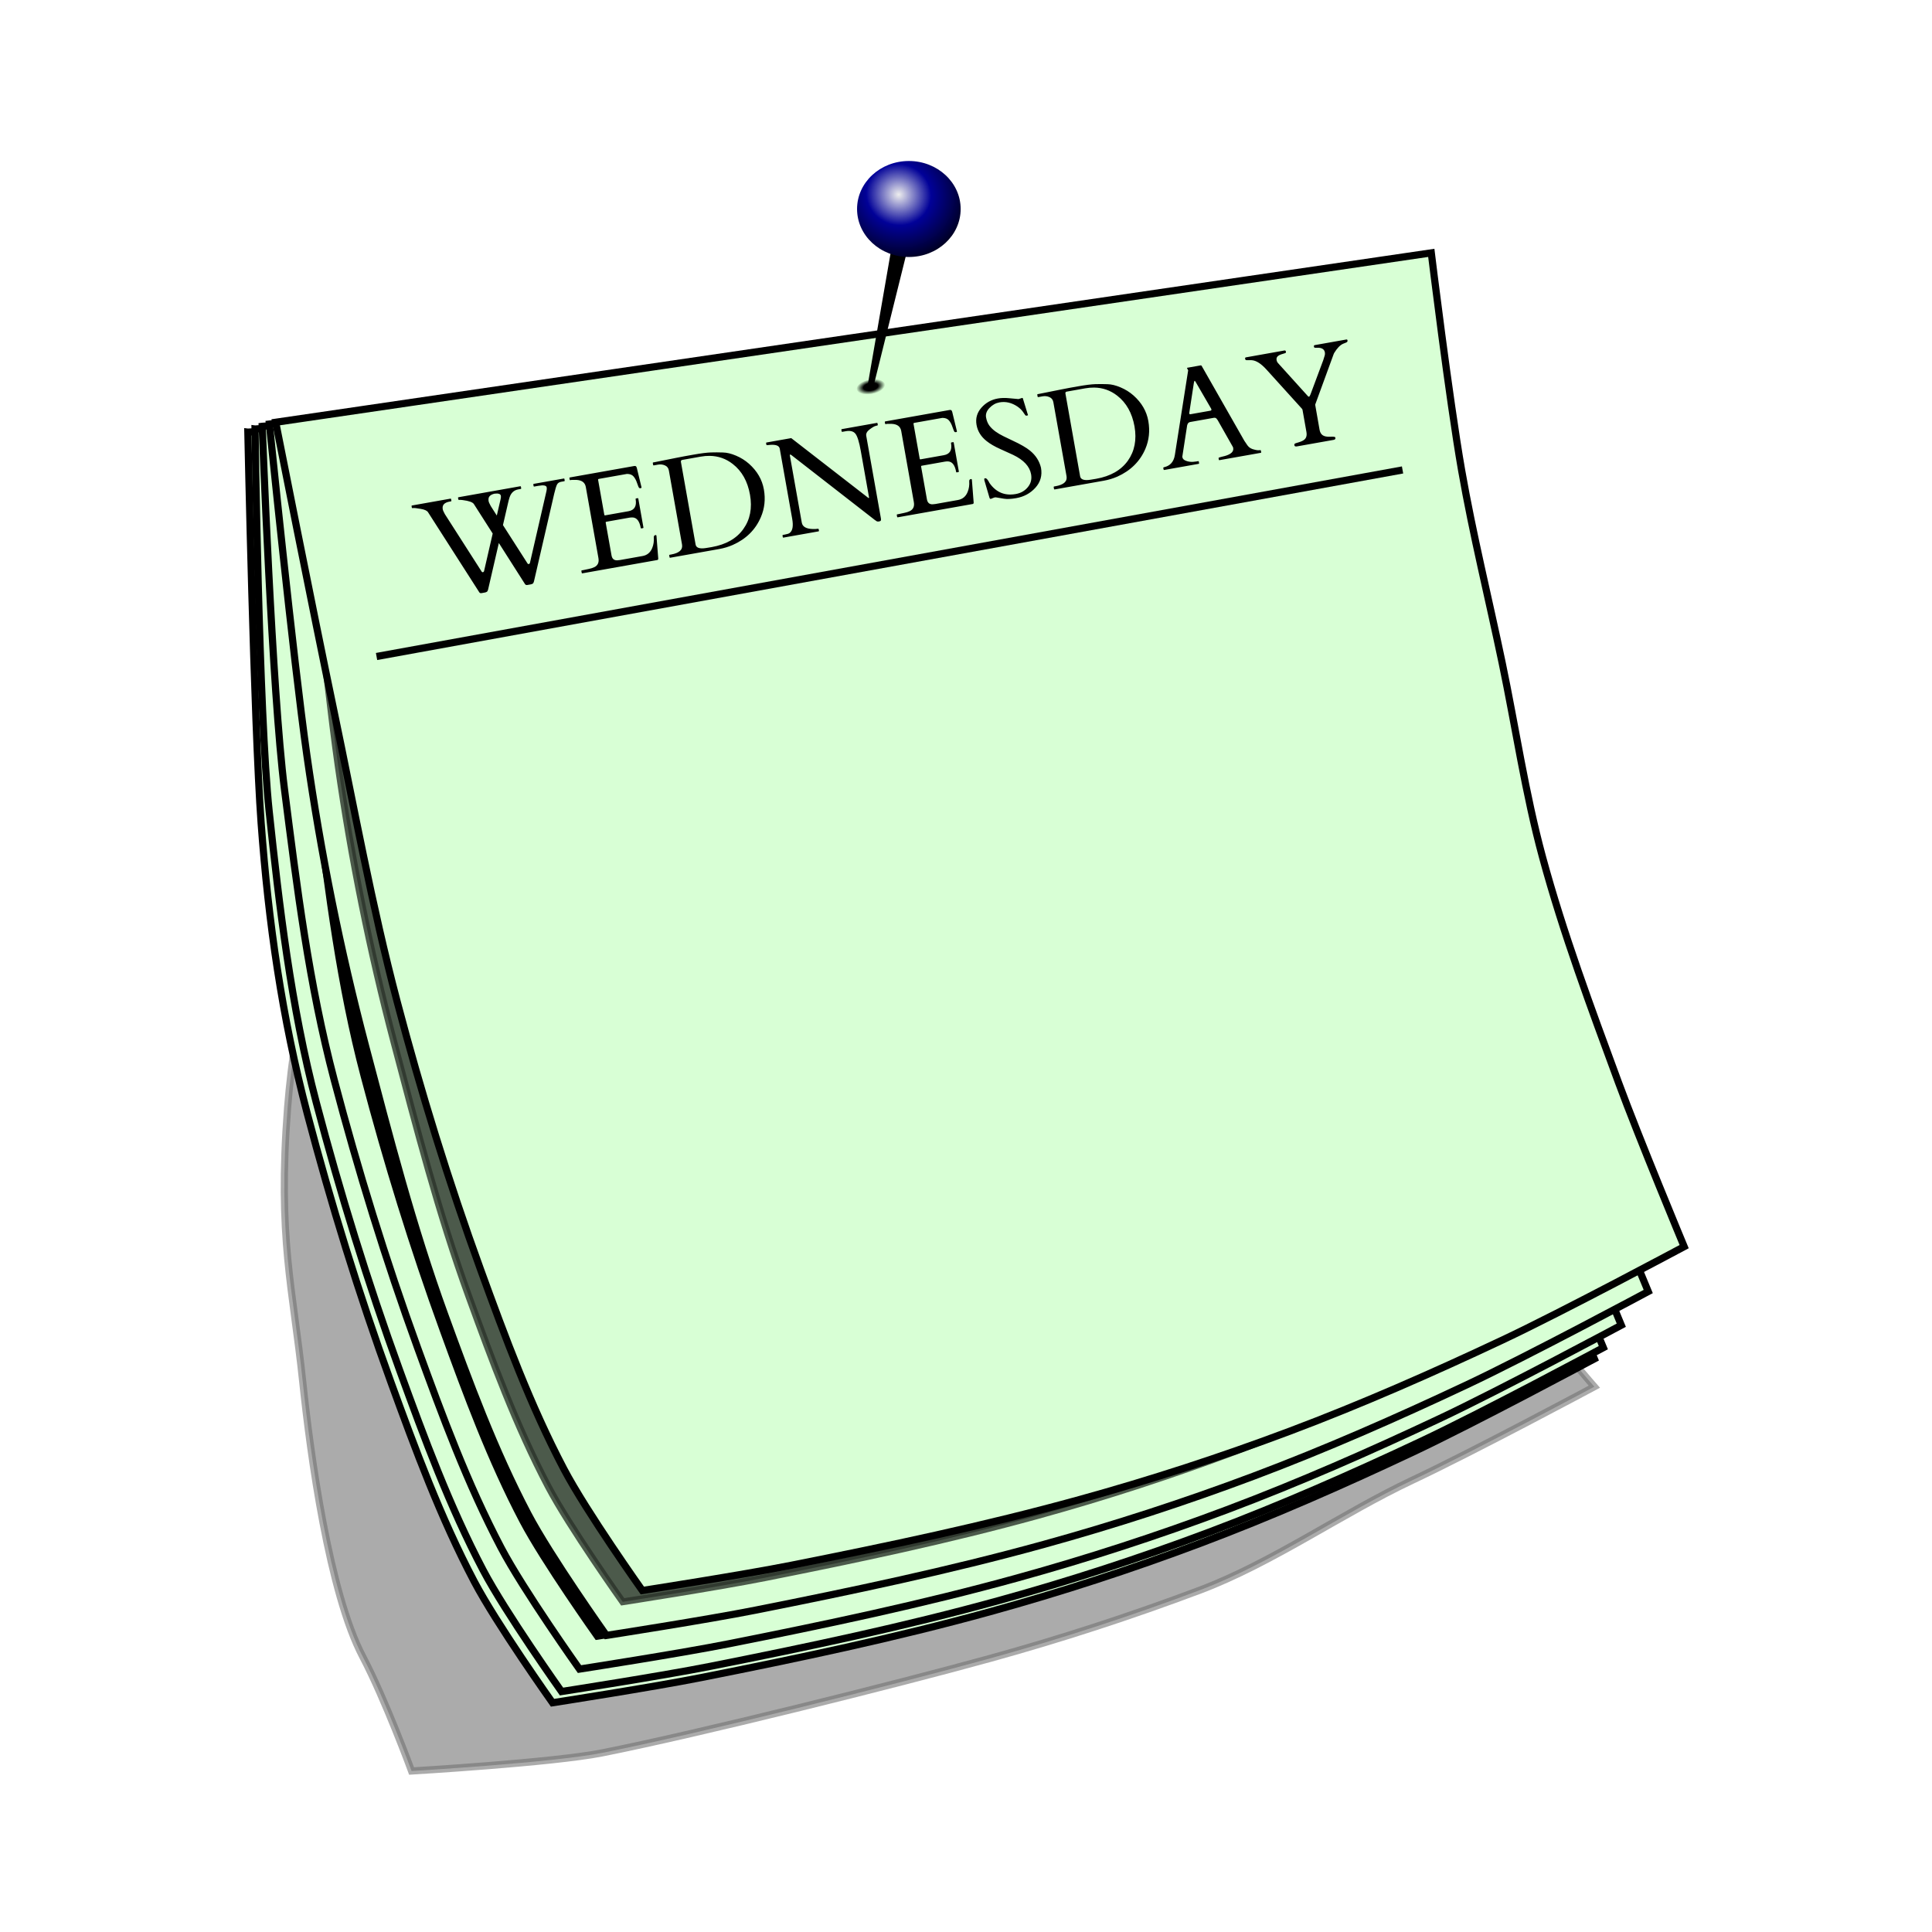 <svg:svg xmlns:svg="http://www.w3.org/2000/svg" height="2151.565" version="1.1" viewBox="-184.846 -179.277 2151.565 2151.565" width="2151.565">
<svg:defs>
<svg:filter height="1.194" id="c" style="color-interpolation-filters:sRGB" width="1.181" x="-.09" y="-.097">
<svg:feGaussianBlur stdDeviation="107.538" />
</svg:filter>
<svg:filter height="1.072" id="d" style="color-interpolation-filters:sRGB" width="1.072" x="-.036" y="-.036">
<svg:feGaussianBlur stdDeviation="42.641" />
</svg:filter>
<svg:filter height="1.072" id="e" style="color-interpolation-filters:sRGB" width="1.072" x="-.036" y="-.036">
<svg:feGaussianBlur stdDeviation="44.868" />
</svg:filter>
<svg:filter height="1.073" id="f" style="color-interpolation-filters:sRGB" width="1.071" x="-.036" y="-.036">
<svg:feGaussianBlur stdDeviation="42.84" />
</svg:filter>
<svg:filter height="1.073" id="g" style="color-interpolation-filters:sRGB" width="1.071" x="-.035" y="-.037">
<svg:feGaussianBlur stdDeviation="45.378" />
</svg:filter>
<svg:radialGradient cx="3057.9" cy="-457.67" gradientTransform="matrix(1.215 0 0 .626 -655.67 -198.81)" gradientUnits="userSpaceOnUse" id="b" r="26.67">
<svg:stop offset="0" />
<svg:stop offset=".5" />
<svg:stop offset="1" stop-opacity="0" />
</svg:radialGradient>
<svg:radialGradient cx="-393.21" cy="781.63" gradientTransform="matrix(2.178 3.872 -4.008 1.935 7016.9 -1399.1)" gradientUnits="userSpaceOnUse" id="a" r="38.523">
<svg:stop offset="0" stop-color="#eee" />
<svg:stop offset=".411" stop-color="#010198" />
<svg:stop offset="1" />
</svg:radialGradient>
</svg:defs>
<svg:g transform="translate(2112.7 946.68)">
<svg:g transform="translate(-4369.7 -424.63)">
<svg:g fill-rule="evenodd" stroke="#000">
<svg:path d="m1836.3-565.19c830.07-28.996 1370.2-51.78 2079.3 20.23 25.109 143.63 60.262 285.32 90.113 428.04 30.227 144.52 51.444 291.18 90.113 433.67 46.18 170.17 108.04 335.79 168.96 501.25 45.414 123.33 312.43 428.08 312.43 428.08s-268 143.68-405.51 208.39c-155.24 73.047-312.5 184.36-473.09 244.75-153.37 57.677-309.51 108.46-467.46 152.07-211.6 58.418-648.75 167.67-864.06 210.43-110.19 21.886-424.29 40.321-424.29 40.321s-58.624-159.42-108.59-254.34c-74.872-142.23-116.71-449.29-133.86-612.93-21.726-207.29-56.102-319.93-33.72-609.59 17.021-220.28 76.969-413.05 60.676-635.1-16-217.77 109-555.3 109-555.3z" filter="url(#c)" opacity="0.574" stroke-width="16" transform="matrix(.5 0 0 .5 1559.1 219.92)" />
<svg:path d="m2348.2-220.06 1217.9-74.675s19.756 161.89 33.792 242.18c12.554 71.814 30.131 142.66 45.057 214.02 15.114 72.259 25.722 145.59 45.057 216.83 23.09 85.084 54.018 167.9 84.481 250.63 22.707 61.667 73.217 183.04 73.217 183.04s-134 71.842-202.75 104.19c-77.622 36.523-156.25 71.182-236.55 101.38-76.686 28.838-154.76 54.23-233.73 76.033-105.8 29.209-213.37 51.835-321.03 73.217-55.096 10.943-166.15 28.16-166.15 28.16s-62.312-87.708-87.297-135.17c-37.436-71.114-65.466-146.94-92.929-222.47-35.611-97.937-66.347-197.74-92.929-298.5-28.179-106.81-43.255-212.82-51.401-323.84-7.989-108.87-14.769-435.03-14.769-435.03z" fill="#d8ffd5" stroke-width="8" />
<svg:path d="m1651.7-814.27 2316.5-142.03s37.576 307.91 64.273 460.62c23.878 136.59 57.309 271.34 85.697 407.06 28.746 137.43 48.923 276.91 85.697 412.42 43.916 161.83 102.74 319.34 160.68 476.69 43.188 117.29 139.26 348.14 139.26 348.14s-254.86 136.64-385.64 198.17c-147.64 69.467-297.19 135.39-449.91 192.82-145.85 54.85-294.34 103.14-444.55 144.61-201.23 55.555-405.83 98.589-610.59 139.26-104.79 20.813-316.01 53.56-316.01 53.56s-118.52-166.82-166.04-257.09c-71.203-135.26-124.52-279.48-176.75-423.13-67.732-186.27-126.19-376.09-176.75-567.74-53.596-203.16-82.27-404.78-97.764-615.95-15.194-207.07-28.09-827.42-28.09-827.42z" filter="url(#d)" stroke-width="15.216" transform="matrix(.5 0 0 .5 1559.1 219.92)" />
<svg:path d="m2356.2-223.56 1219.9-83.675s19.756 161.89 33.792 242.18c12.554 71.814 30.131 142.66 45.057 214.02 15.114 72.259 25.722 145.59 45.057 216.83 23.09 85.084 54.018 167.9 84.481 250.63 22.707 61.667 73.217 183.04 73.217 183.04s-134 71.842-202.75 104.19c-77.622 36.523-156.25 71.182-236.55 101.38-76.686 28.838-154.76 54.23-233.73 76.033-105.8 29.209-213.37 51.835-321.03 73.217-55.096 10.943-166.15 28.16-166.15 28.16s-62.312-87.708-87.297-135.17c-37.436-71.114-65.466-146.94-92.929-222.47-35.611-97.937-66.347-197.74-92.929-298.5-28.179-106.81-41.352-220.08-52.401-323.84-11.558-108.55-15.769-426.03-15.769-426.03z" fill="#d8ffd5" stroke-width="8" />
<svg:path d="m1594.2-886.97 2439.9-167.35s39.512 323.78 67.585 484.36c25.109 143.63 60.262 285.32 90.113 428.04 30.227 144.52 51.444 291.18 90.113 433.67 46.18 170.17 108.04 335.79 168.96 501.25 45.414 123.33 146.43 366.08 146.43 366.08s-268 143.68-405.51 208.39c-155.24 73.047-312.5 142.36-473.09 202.75-153.37 57.677-309.51 108.46-467.46 152.07-211.6 58.418-426.75 103.67-642.06 146.43-110.19 21.886-332.29 56.321-332.29 56.321s-124.62-175.42-174.59-270.34c-74.872-142.23-130.93-293.88-185.86-444.93-71.222-195.87-132.69-395.47-185.86-597-56.358-213.63-82.705-440.15-104.8-647.69-23.116-217.1-31.538-852.06-31.538-852.06z" filter="url(#e)" stroke-width="16" transform="matrix(.475 0 0 .475 1635 230.59)" />
<svg:path d="m2364.2-226.56 1231.9-105.67s19.756 161.89 33.792 242.18c12.554 71.814 30.131 142.66 45.057 214.02 15.114 72.259 25.722 145.59 45.057 216.83 23.09 85.084 54.018 167.9 84.481 250.63 22.707 61.667 73.217 183.04 73.217 183.04s-134 71.842-202.75 104.19c-77.622 36.523-156.25 71.182-236.55 101.38-76.686 28.838-154.76 54.23-233.73 76.033-105.8 29.209-213.37 51.835-321.03 73.217-55.096 10.943-166.15 28.16-166.15 28.16s-62.312-87.708-87.297-135.17c-37.436-71.114-65.466-146.94-92.929-222.47-35.611-97.937-66.347-197.74-92.929-298.5-28.179-106.81-41.45-214.27-55.401-323.84-13.788-108.29-24.769-404.03-24.769-404.03z" fill="#d8ffd5" stroke-width="8" />
<svg:path d="m1684.4-830.32 2343.1-200.98s37.576 307.91 64.273 460.62c23.878 136.59 57.309 271.34 85.697 407.06 28.746 137.43 48.923 276.91 85.697 412.42 43.916 161.83 102.74 319.34 160.68 476.69 43.188 117.29 139.26 348.14 139.26 348.14s-254.86 136.64-385.64 198.17c-147.64 69.466-297.19 135.39-449.91 192.82-145.85 54.85-294.34 103.14-444.55 144.61-201.23 55.555-405.83 98.589-610.59 139.26-104.79 20.813-316.01 53.561-316.01 53.561s-118.52-166.82-166.04-257.09c-71.203-135.26-124.52-279.48-176.75-423.13-67.8-186.35-126.3-376.17-176.8-567.82-53.6-203.16-78.9-407.54-105.4-615.94-26.2-205.97-47.1-768.46-47.1-768.46z" filter="url(#f)" stroke-width="15.216" transform="matrix(.5 0 0 .5 1559.1 219.92)" />
<svg:path d="m2372.2-229.06 1253.9-140.67s19.756 161.89 33.792 242.18c12.554 71.814 30.131 142.66 45.057 214.02 15.114 72.259 25.722 145.59 45.057 216.83 23.09 85.084 54.018 167.9 84.481 250.63 22.707 61.667 73.217 183.04 73.217 183.04s-134 71.842-202.75 104.19c-77.622 36.523-156.25 71.182-236.55 101.38-76.686 28.838-154.76 54.23-233.73 76.033-105.8 29.209-213.37 51.835-321.03 73.217-55.096 10.943-166.15 28.16-166.15 28.16s-62.312-87.708-87.297-135.17c-37.436-71.114-65.466-146.94-92.929-222.47-35.611-97.937-61.347-197.74-87.929-298.5-28.179-106.81-49.999-215.72-65.401-323.84-15.395-108.07-41.769-369.03-41.769-369.03z" fill="#d8ffd5" stroke-width="8" />
<svg:path d="m1626.2-897.97 2507.9-281.35s39.512 323.78 67.585 484.36c25.109 143.63 60.262 285.32 90.113 428.04 30.227 144.52 51.444 291.18 90.113 433.67 46.18 170.17 108.04 335.79 168.96 501.25 45.414 123.33 146.43 366.08 146.43 366.08s-268 143.68-405.51 208.39c-155.24 73.047-312.5 142.36-473.09 202.75-153.37 57.677-309.51 108.46-467.46 152.07-211.6 58.418-426.75 103.67-642.06 146.43-110.19 21.886-332.29 56.321-332.29 56.321s-124.62-175.42-174.59-270.34c-74.872-142.23-130.93-293.88-185.86-444.93-71.222-195.87-122.69-395.47-175.86-597-56.358-213.63-99.998-431.45-130.8-647.69-30.791-216.15-83.538-738.06-83.538-738.06z" filter="url(#g)" opacity="0.801" stroke-width="16" transform="matrix(.475 0 0 .475 1636.6 227.53)" />
<svg:path d="m2379.2-231.06 1286.9-188.67s19.756 161.89 33.792 242.18c12.554 71.814 30.131 142.66 45.057 214.02 15.114 72.259 25.722 145.59 45.057 216.83 23.09 85.084 54.018 167.9 84.481 250.63 22.707 61.667 73.217 183.04 73.217 183.04s-134 71.842-202.75 104.19c-77.622 36.523-156.25 71.182-236.55 101.38-76.686 28.838-154.76 54.23-233.73 76.033-105.8 29.209-213.37 51.835-321.03 73.217-55.096 10.943-166.15 28.16-166.15 28.16s-62.312-87.708-87.297-135.17c-37.436-71.114-65.466-146.94-92.929-222.47-35.611-97.937-66.347-197.74-92.929-298.5-28.179-106.81-47.743-215.72-70.401-323.84-22.39-106.84-64.769-321.03-64.769-321.03z" fill="#d8ffd5" stroke-width="8" />
</svg:g>
<svg:g transform="matrix(.5 0 0 .5 1559.1 219.92)">
<svg:ellipse cx="3060" cy="-485.15" fill="url(#b)" rx="32.408" ry="16.686" transform="matrix(.987 -.163 .112 .994 0 0)" />
<svg:path d="m3033.6-1416.5-75.291 434.22c4.205 1.018 8.433 1.959 12.678 2.828l103.5-416.95-40.883-20.1z" style="color:#000000" />
<svg:ellipse cx="3050.4" cy="-1377" fill="url(#a)" rx="115.37" ry="106.9" />
</svg:g>
<svg:path d="m2491.5 29.78 1142.6-207.75" fill="none" stroke="#000" stroke-width="8" />
<svg:path d="m1315 198.79c-0.1-0.02-0.3-0.01-0.5 0.02l-35.1 6.23c-0.8 0.15-1.2 0.68-1 1.58 0.1 0.45 0.2 0.81 0.4 1.09 0.2 0.27 1.3 0.37 3.1 0.3 5.1-0.24 8 1.47 8.7 5.13 0.2 1.45 0.1 2.95-0.5 4.49-0.5 1.49-0.9 2.89-1.3 4.19l-14.2 38.09c-0.6 1.61-1.2 2.46-1.6 2.54-0.4 0.07-0.7 0.01-0.9-0.16-0.1-0.23-0.6-0.7-1.3-1.4l-32.6-36.06c-0.7-0.84-1.2-1.86-1.4-3.07-0.4-2.3 0.5-4.12 2.9-5.47 1-0.55 3.2-1.29 6.5-2.24 0.8-0.15 1.2-0.73 1-1.73s-0.7-1.43-1.6-1.28l-42.9 7.64c-0.8 0.13-1.1 0.7-0.9 1.7 0.2 0.95 0.7 1.43 1.5 1.44 2.3-0.05 3.8-0.06 4.5-0.02 0.7 0.03 1.1 0.05 1.4 0.06 4.9 0.31 10.5 3.87 16.6 10.68l39.4 43.52c0.3 0.38 0.4 0.74 0.5 1.09l4.4 24.86c0.5 2.96 0.1 5.32-1.2 7.1-1.2 1.73-3.8 3.13-7.5 4.21-0.4 0.13-1.4 0.43-2.9 0.89-1.4 0.41-2 1.02-1.9 1.82l0.1 0.75c0.2 1 1.2 1.35 2.9 1.05l40.5-7.19c1.7-0.31 2.4-0.96 2.2-1.96l-0.1-0.83c-0.1-0.7-2.1-0.95-5.8-0.75-3.7 0.14-6.5-0.43-8.3-1.71s-2.9-3.28-3.4-5.98l-4.9-28.02 20.6-56.35c0-0.11 0.2-0.48 0.5-1.11 3.3-5.44 6.6-8.89 10-10.37 1.4-0.61 2.3-0.99 2.8-1.12 0.4-0.18 0.8-0.35 1.1-0.51 0.4-0.22 0.7-0.48 0.8-0.76 0.2-0.3 0.3-0.8 0.2-1.5-0.1-0.52-0.4-0.82-0.8-0.88zm-162.7 28.83l-15 2.67c-0.2 0.03-0.3 0.18-0.2 0.43l1.2 2.33c0.1 0.15 0.1 0.28 0 0.39l-14.8 94.16c-1.2 7.43-5.2 11.91-12 13.43-0.6 0.12-0.9 0.38-0.9 0.78l0.4 1.8c0 0.4 0.3 0.56 0.7 0.49l38.3-6.81c0.4-0.08 0.6-0.31 0.5-0.71l-0.3-1.81c-0.1-0.4-0.3-0.56-0.7-0.49l-1.9 0.35c-5.2 0.91-9.5 0.47-13-1.34-1.5-0.82-2.4-1.87-2.6-3.17l-0.2-0.68 5.4-34.98c0-0.05 0.1-0.26 0.2-0.64 0.5-1.81 1.6-2.84 3.1-3.11l26.6-4.73c1.5-0.27 2.7 0.39 3.6 1.99 0.2 0.32 0.4 0.53 0.5 0.62l17 29.99c0.2 0.38 0.3 0.72 0.3 1.02 0.7 3.96-2.3 6.93-9.2 8.92-1.2 0.31-2.7 0.68-4.5 1.11s-2.7 0.85-2.6 1.25l0.3 1.8c0 0.4 0.3 0.56 0.7 0.49l46-8.16c0.4-0.07 0.5-0.31 0.5-0.71l-0.4-1.73c0-0.45-0.3-0.64-0.7-0.57-1.9 0.34-4.1 0.14-6.6-0.6-2.9-0.62-5.2-1.84-6.8-3.68-0.7-0.8-1.4-1.72-2-2.74-0.6-1.03-1.4-2.16-2.3-3.39l-47.6-83.52c-0.2-0.23-0.3-0.35-0.6-0.37-0.1-0.02-0.3-0.05-0.4-0.08zm-6.8 17.17c0.3-0.05 0.8 0.56 1.5 1.83l16.7 28.81c0.3 0.46 0.5 0.89 0.5 1.29 0.2 0.76-0.2 1.21-1.1 1.37l-22.2 3.94c-0.7 0.13-1.2-0.08-1.2-0.63-0.2-0.6-0.2-1.17 0-1.7l5-32.6c0.3-1.5 0.6-2.27 0.8-2.31zm-103.7 3.64c-2.2 0-4.4 0.03-6.7 0.09-4.5 0.13-11.1 0.96-19.8 2.51l-9.4 1.67c-3.4 0.6-6.53 1.21-9.41 1.83l-24.02 4.81-1.66 0.29c-0.4 0.07-0.56 0.31-0.49 0.71l0.37 2.1c0.07 0.4 0.31 0.57 0.71 0.5l4.81-0.86c2.7-0.48 5.26-0.18 7.67 0.89 2.41 1.02 3.85 2.93 4.35 5.73l14.67 82.33c1 5.81-3.05 9.53-12.17 11.15l-1.65 0.29c-0.4 0.07-0.56 0.31-0.49 0.71l0.37 2.1c0.07 0.4 0.31 0.56 0.71 0.49l54.73-9.72c5.2-0.93 10.2-2.43 15-4.51 14.8-6.63 25.3-16.95 31.3-30.98 4.1-9.68 5.2-19.98 3.3-30.89-1.9-10.92-7.4-20.43-16.5-28.53-4.3-3.78-9.1-6.8-14.5-9.05-5.3-2.26-10.2-3.44-14.6-3.53-2.2-0.08-4.4-0.12-6.6-0.13zm-8.2 3.91c9.6 0.1 18.2 3.13 25.8 9.07 10.1 7.86 16.5 19.25 19.2 34.18 2.6 14.87 0.1 27.6-7.4 38.2-7.6 10.58-19.3 17.29-35.3 20.13-2.2 0.4-4.4 0.75-6.5 1.07-6.9 1.08-10.8-0.22-11.4-3.93l-16.3-91.87c-0.3-1.35 0.2-2.14 1.5-2.36l20.4-3.63c3.4-0.61 6.8-0.9 10-0.86zm-79.91 11.52c-0.06 0-0.12 0-0.18 0.01l-4.11 1.27c-1.88-0.13-5.25-0.44-10.08-0.92-4.79-0.49-9.09-0.4-12.9 0.28-7.36 1.3-13.49 4.74-18.39 10.31-4.85 5.57-6.63 11.93-5.36 19.09 1.26 7.11 4.99 13.11 11.18 18.01 3.97 3.17 9.07 6.13 15.29 8.9 6.23 2.77 11.01 4.94 14.34 6.52 11.75 5.66 18.4 12.85 19.94 21.56 0.97 5.46-0.24 10.25-3.64 14.37-3.36 4.11-7.84 6.66-13.44 7.65-12.22 2.17-21.96-1.91-29.22-12.24-1.87-3.8-3.5-5.58-4.9-5.33-0.55 0.1-0.88 0.31-0.97 0.64-0.06 0.27-0.02 0.8 0.13 1.6 0.13 0.75 2.03 7.21 5.68 19.37 0.34 1.03 0.84 1.48 1.49 1.37l3.55-1.41c0.14-0.08 0.48-0.16 1.03-0.26 0.6-0.11 1.58-0.02 2.92 0.26 1.34 0.27 3.73 0.68 7.18 1.2 3.51 0.56 8.05 0.35 13.61-0.64 8.66-1.53 15.8-5.41 21.41-11.62 5.65-6.28 7.72-13.67 6.21-22.19-1.8-7.53-5.88-13.88-12.22-19.06-4.06-3.36-10.56-7.11-19.51-11.25-3.39-1.62-6.72-3.23-10-4.81-3.28-1.59-6.25-3.34-8.91-5.24s-4.94-4.08-6.82-6.54c-1.83-2.46-3.07-5.52-3.72-9.18-0.66-3.7 0.62-7.24 3.85-10.6 3.22-3.36 6.91-5.41 11.07-6.15 6.91-1.23 13.59 0.32 20.05 4.65 2.65 1.86 4.71 3.84 6.17 5.96 0.41 0.55 0.79 1.1 1.14 1.65 0.41 0.55 0.76 1.06 1.05 1.52 0.28 0.42 0.54 0.71 0.77 0.87 0.24 0.17 0.73 0.18 1.48 0.05 0.8-0.14 1.18-0.34 1.14-0.59-0.06-0.3-0.27-0.93-0.65-1.9l-4.79-15.65c-0.17-0.97-0.46-1.47-0.87-1.53zm-80.61 13.4c-0.19 0.01-0.41 0.04-0.63 0.08l-71.44 12.69c-0.4 0.07-0.56 0.31-0.49 0.71l0.32 1.8c0.07 0.4 0.31 0.56 0.71 0.49l1.57-0.28c1.75-0.05 3.48-0.05 5.2 0.01 6.1 0.31 9.59 2.95 10.47 7.9l14.06 79.18c0.86 4.81-0.66 8.18-4.56 10.11-1.71 0.82-3.67 1.45-5.86 1.89-2.2 0.39-4.34 0.85-6.42 1.37l-1.65 0.3c-0.4 0.07-0.57 0.3-0.5 0.7l0.38 2.11c0.07 0.4 0.3 0.56 0.71 0.49l83.68-14.86c0.4-0.07 0.68-0.49 0.86-1.24l-2-25.68c-0.12-0.65-0.48-0.92-1.08-0.82-1.35 0.24-1.98 1.08-1.88 2.51 0.3 4.28-0.29 8.24-1.77 11.86-2.04 5.06-5.64 8.05-10.8 8.97l-25.01 4.44c-1.11 0.2-2.17 0.31-3.2 0.34-3.54 0.11-5.65-1.71-6.32-5.47l-6.5-36.58c-0.09-0.5 0.12-0.8 0.62-0.89l25.77-4.57c1.35-0.24 2.65-0.32 3.91-0.23 4.51 0.38 7.42 4.28 8.74 11.7 0.07 0.4 0.31 0.56 0.71 0.49l1.8-0.32c0.4-0.07 0.57-0.31 0.49-0.71l-5.71-32.15c-0.07-0.4-0.3-0.57-0.7-0.49l-1.81 0.32c-0.4 0.07-0.56 0.3-0.49 0.7 1.39 7.82-1.27 12.32-7.98 13.51l-26 4.62c-0.5 0.09-0.79-0.12-0.88-0.62l-6.9-38.84c-0.12-0.65 0.15-1.03 0.8-1.15l31.33-5.56c3.25-0.01 5.69 0.93 7.32 2.81 1.62 1.88 2.94 4.36 3.95 7.43 1.06 3.07 1.79 4.82 2.18 5.27 0.43 0.39 1.02 0.52 1.77 0.38 0.75-0.13 1.08-0.45 0.99-0.95l-5.22-21.54c-0.29-1.09-0.67-1.74-1.12-1.97-0.35-0.21-0.82-0.3-1.42-0.26zm-81.11 14.41c-0.08-0.01-0.17 0-0.27 0.01l-39.06 6.94c-0.4 0.07-0.57 0.31-0.5 0.71l0.32 1.8c0.07 0.4 0.31 0.57 0.71 0.5l3.83-0.68c5.01-0.89 8.61 0.04 10.81 2.8 2.19 2.77 4.17 9.13 5.94 19.09l9.2 51.76c0.08 0.45-0.01 0.7-0.26 0.74-0.2 0.04-0.36 0.02-0.48-0.07-0.12-0.13-0.33-0.3-0.63-0.5l-85.28-66.14-27.5 4.88c-0.4 0.07-0.56 0.31-0.49 0.71l0.32 1.81c0.07 0.4 0.38 0.55 0.93 0.45 0.61-0.11 1.64-0.22 3.12-0.32 6.63-0.51 10.24 0.92 10.84 4.27l13.86 78.05c1.44 8.11 0.47 13.4-2.92 15.86-0.91 0.68-2.74 1.26-5.5 1.75l-1.72 0.31c-0.5 0.09-0.72 0.33-0.65 0.73l0.32 1.81c0.07 0.4 0.31 0.56 0.71 0.49l39.06-6.94c0.4-0.07 0.57-0.31 0.5-0.71l-0.32-1.8c-0.08-0.4-0.64-0.51-1.69-0.32s-2.61 0.26-4.69 0.21c-7.47-0.17-11.61-2.53-12.42-7.09l-13.31-74.97c-0.09-0.5-0.01-0.77 0.24-0.82 0.4-0.07 0.89 0.1 1.48 0.52l92.7 72.1c0.9 0.72 1.67 1.25 2.3 1.6 0.63 0.36 1.5 0.43 2.6 0.24 1.15-0.21 1.84-0.58 2.05-1.14 0.22-0.5 0.23-1.31 0.03-2.41l-16.32-91.87c-0.44-2.5 0.86-4.9 3.92-7.2 3.1-2.31 5.38-3.59 6.83-3.85 1.5-0.26 2.22-0.6 2.14-1l-0.32-1.8c-0.05-0.3-0.19-0.47-0.43-0.51zm-178.32 32.82c-2.23 0-4.47 0.03-6.73 0.09-4.47 0.13-11.07 0.96-19.78 2.51l-9.39 1.67c-3.4 0.6-6.55 1.21-9.44 1.83l-24.02 4.81-1.65 0.29c-0.4 0.07-0.56 0.31-0.49 0.71l0.37 2.1c0.07 0.4 0.31 0.57 0.71 0.5l4.81-0.86c2.7-0.48 5.26-0.18 7.67 0.89 2.4 1.02 3.85 2.93 4.35 5.74l14.63 82.32c1.03 5.81-3.01 9.53-12.13 11.15l-1.65 0.29c-0.4 0.07-0.57 0.31-0.49 0.71l0.37 2.1c0.07 0.4 0.31 0.57 0.71 0.5l54.76-9.73c5.21-0.93 10.18-2.43 14.93-4.51 14.89-6.63 25.32-16.95 31.3-30.98 4.17-9.68 5.29-19.98 3.35-30.89-1.94-10.92-7.46-20.43-16.54-28.53-4.29-3.78-9.11-6.8-14.47-9.05-5.31-2.26-10.17-3.44-14.58-3.53-2.18-0.08-4.38-0.12-6.6-0.13zm-8.24 3.91c9.64 0.11 18.24 3.13 25.81 9.07 10.12 7.86 16.51 19.26 19.16 34.18 2.64 14.87 0.18 27.6-7.39 38.2-7.52 10.58-19.27 17.29-35.25 20.13-2.25 0.4-4.41 0.76-6.47 1.07-6.99 1.09-10.81-0.22-11.47-3.93l-16.32-91.87c-0.24-1.35 0.27-2.14 1.52-2.36l20.43-3.63c3.44-0.61 6.77-0.9 9.98-0.86zm-83.58 11.26c-0.2 0.01-0.41 0.04-0.63 0.08l-71.44 12.69c-0.4 0.07-0.57 0.3-0.49 0.7l0.32 1.81c0.07 0.4 0.3 0.56 0.7 0.49l1.58-0.28c1.75-0.05 3.48-0.05 5.19 0.01 6.1 0.31 9.59 2.94 10.48 7.9l14.06 79.17c0.85 4.81-0.67 8.18-4.56 10.11-1.71 0.82-3.67 1.46-5.86 1.9-2.2 0.39-4.35 0.85-6.42 1.37l-1.65 0.29c-0.41 0.08-0.57 0.31-0.5 0.71l0.38 2.1c0.07 0.41 0.3 0.57 0.7 0.5l83.69-14.87c0.4-0.07 0.68-0.48 0.86-1.23l-2.01-25.68c-0.11-0.66-0.47-0.93-1.07-0.82-1.35 0.24-1.98 1.07-1.88 2.5 0.3 4.29-0.29 8.24-1.77 11.86-2.04 5.07-5.64 8.06-10.8 8.97l-25.02 4.45c-1.1 0.19-2.16 0.3-3.19 0.33-3.55 0.12-5.65-1.71-6.32-5.46l-6.5-36.58c-0.09-0.51 0.12-0.8 0.62-0.89l25.77-4.58c1.35-0.24 2.65-0.31 3.91-0.23 4.51 0.39 7.42 4.29 8.74 11.7 0.07 0.4 0.31 0.57 0.71 0.5l1.8-0.32c0.4-0.08 0.56-0.31 0.49-0.71l-5.71-32.15c-0.07-0.4-0.3-0.57-0.71-0.5l-1.8 0.32c-0.4 0.08-0.56 0.31-0.49 0.71 1.39 7.81-1.28 12.32-7.99 13.51l-25.99 4.61c-0.5 0.09-0.79-0.11-0.88-0.61l-6.9-38.84c-0.12-0.65 0.15-1.03 0.8-1.15l31.33-5.56c3.25-0.01 5.69 0.92 7.31 2.8 1.63 1.88 2.95 4.36 3.96 7.44 1.06 3.06 1.78 4.82 2.17 5.27 0.43 0.39 1.03 0.51 1.78 0.38s1.08-0.45 0.99-0.95l-5.22-21.55c-0.3-1.08-0.67-1.74-1.13-1.97-0.34-0.21-0.81-0.29-1.41-0.25zm-78.56 13.96c-0.08-0.01-0.17-0.01-0.27 0.01l-33.43 5.93c-0.4 0.08-0.56 0.31-0.49 0.71l0.32 1.8c0.07 0.4 0.31 0.57 0.71 0.5l4.65-0.83c5.76-1.02 8.84-0.43 9.23 1.77 0.2 1.1 0.12 2.41-0.23 3.92l-18.5 80.38c-0.25 0.62-0.66 0.97-1.21 1.07s-0.99-0.08-1.33-0.54l-27.45-42.85 5.69-24.65c0.52-2.31 1.06-4.35 1.63-6.1 1.67-5.15 4.91-8.15 9.71-9.01l2.78-0.49c0.4-0.07 0.57-0.31 0.5-0.71l-0.32-1.8c-0.08-0.4-0.31-0.57-0.71-0.5l-68.81 12.23c-0.4 0.07-0.57 0.3-0.49 0.7l0.32 1.81c0.07 0.4 0.38 0.55 0.93 0.45 0.6-0.1 1.93-0.03 3.99 0.22 6.98 0.88 11.11 2.37 12.42 4.46l20.93 32.78-9.66 42.01c-0.25 0.61-0.66 0.97-1.21 1.07-0.55 0.09-0.99-0.09-1.33-0.54l-41.08-64.15c-0.43-1.01-0.91-1.95-1.43-2.84-0.47-0.9-0.78-1.78-0.93-2.63-0.82-4.61 1.77-7.44 7.78-8.51l1.36-0.24c0.4-0.07 0.56-0.31 0.49-0.71l-0.32-1.8c-0.07-0.4-0.31-0.57-0.71-0.5l-42.82 7.61c-0.4 0.07-0.56 0.31-0.49 0.71l0.32 1.8c0.07 0.4 0.58 0.52 1.54 0.35 1-0.18 3.71 0.11 8.13 0.88 4.42 0.71 7.2 1.97 8.35 3.78l56.84 88.78c0.55 1.09 1.43 1.53 2.63 1.32l3.53-0.63c1.15-0.21 2-0.51 2.55-0.92 0.56-0.35 1.01-1.18 1.34-2.48l11.96-51.8 29 45.53c0.6 1.03 1.5 1.44 2.7 1.22l3.53-0.62c1.15-0.21 2-0.51 2.55-0.92 0.56-0.36 1.01-1.19 1.34-2.49l22.51-97.52c1.21-5.08 2.24-8.46 3.07-10.16 0.88-1.76 2.42-2.83 4.62-3.22l3.53-0.63c0.4-0.07 0.57-0.31 0.5-0.71l-0.32-1.8c-0.06-0.3-0.2-0.47-0.44-0.5zm-74.51 16.71c2.51 0.08 3.91 0.91 4.19 2.48 0.17 0.95 0.08 2.18-0.27 3.69l-4.26 18.35-6.78-10.65c-0.43-1.01-0.91-1.96-1.43-2.85-0.47-0.9-0.78-1.75-0.92-2.55-0.15-0.85-0.19-1.64-0.11-2.38 0.15-2.92 2.38-4.89 6.7-5.92 1.08-0.14 2.04-0.2 2.88-0.17z" transform="translate(2257 -522.05)" />
</svg:g>
</svg:g>
</svg:svg>